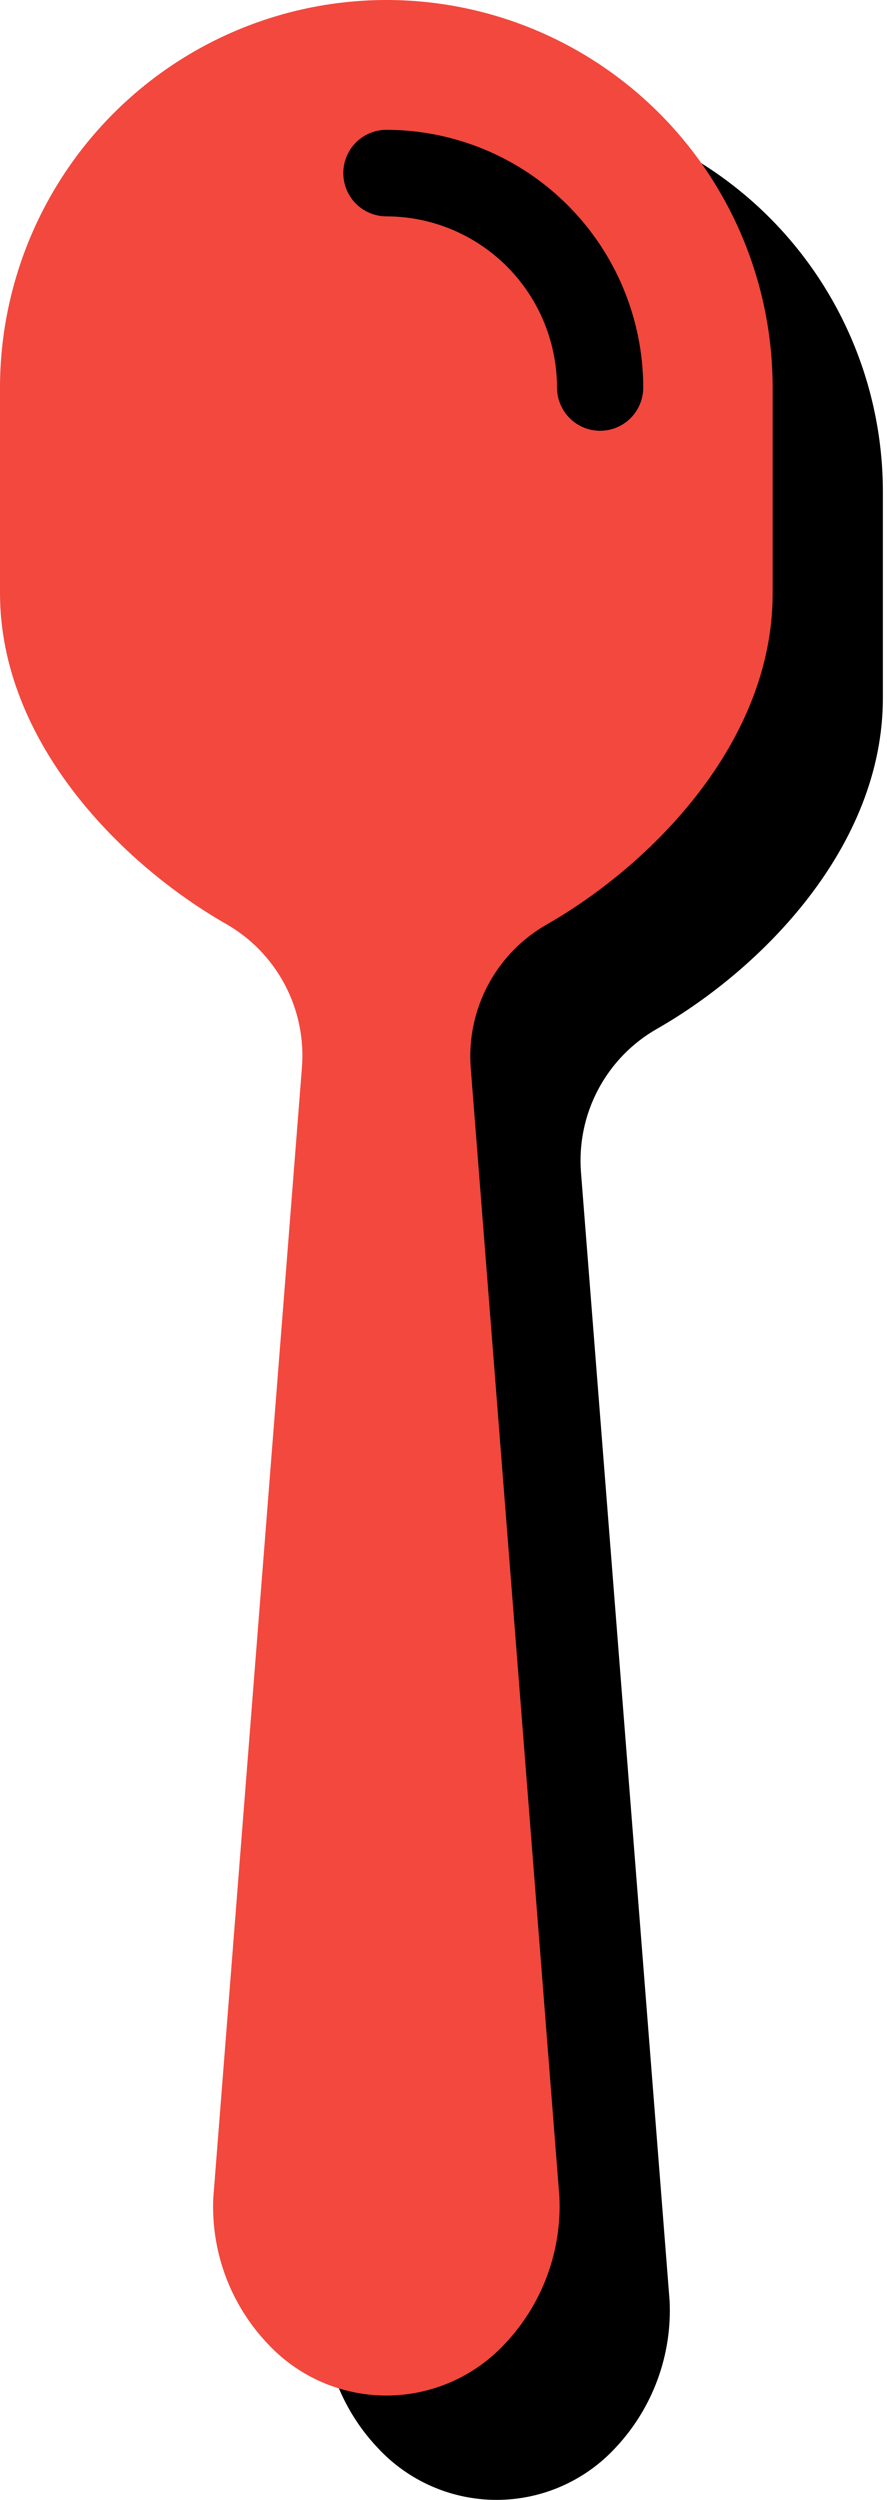 <svg viewBox="0 0 180 507" fill="none" xmlns="http://www.w3.org/2000/svg">
<path d="M100.789 21.162C80.002 21.174 60.069 29.456 45.367 44.19C30.664 58.925 22.393 78.908 22.37 99.751V141.437C22.37 171.627 40.908 173.933 62 186C67.102 188.883 77.417 215.659 80.162 220.846C82.908 226.033 84.113 231.901 83.635 237.754L65.649 466.984C65.418 472.359 66.264 477.725 68.135 482.767C70.007 487.809 72.866 492.424 76.546 496.34C79.628 499.7 83.372 502.383 87.541 504.218C91.71 506.053 96.214 507 100.767 507C105.32 507 109.824 506.053 113.993 504.218C118.162 502.383 121.906 499.7 124.988 496.34C128.696 492.372 131.571 487.698 133.443 482.595C135.315 477.492 136.145 472.064 135.885 466.633L117.899 237.754C117.447 231.923 118.664 226.083 121.408 220.921C124.153 215.76 128.309 211.491 133.39 208.618C154.483 196.551 179.163 171.759 179.163 141.569V99.883C179.181 89.551 177.166 79.318 173.235 69.768C169.304 60.218 163.534 51.538 156.254 44.227C148.975 36.915 140.329 31.114 130.812 27.157C121.294 23.199 111.092 21.162 100.789 21.162Z" fill="black"/>
<path d="M78.418 0C57.632 0.012 37.699 8.294 22.997 23.028C8.294 37.763 0.023 57.746 0 78.589V120.275C0 150.465 24.681 175.257 45.773 187.324C50.875 190.207 55.047 194.497 57.792 199.684C60.538 204.871 61.743 210.739 61.264 216.592L43.279 445.822C43.048 451.197 43.894 456.563 45.765 461.605C47.636 466.647 50.496 471.262 54.175 475.178C57.257 478.538 61.002 481.221 65.171 483.056C69.34 484.891 73.843 485.838 78.397 485.838C82.95 485.838 87.453 484.891 91.622 483.056C95.792 481.221 99.536 478.538 102.618 475.178C106.326 471.21 109.201 466.536 111.073 461.433C112.945 456.33 113.775 450.902 113.514 445.471L95.529 216.592C95.076 210.761 96.294 204.921 99.038 199.759C101.782 194.598 105.939 190.329 111.02 187.456C132.112 175.389 156.793 150.597 156.793 120.407V78.721C156.81 68.389 154.796 58.156 150.865 48.606C146.934 39.056 141.164 30.376 133.884 23.065C126.605 15.753 117.959 9.953 108.441 5.995C98.924 2.037 88.722 -1.44939e-05 78.418 0ZM121.785 87.365C119.464 87.365 117.238 86.441 115.596 84.795C113.955 83.149 113.033 80.917 113.033 78.589C113.021 69.387 109.371 60.566 102.882 54.059C96.393 47.552 87.595 43.892 78.418 43.88C76.097 43.88 73.871 42.956 72.23 41.31C70.588 39.664 69.666 37.432 69.666 35.104C69.666 32.776 70.588 30.544 72.23 28.898C73.871 27.253 76.097 26.328 78.418 26.328C92.234 26.351 105.477 31.865 115.246 41.661C125.015 51.456 130.514 64.736 130.537 78.589C130.537 80.917 129.615 83.149 127.973 84.795C126.332 86.441 124.106 87.365 121.785 87.365Z" fill="#f2483d"/>
</svg>
